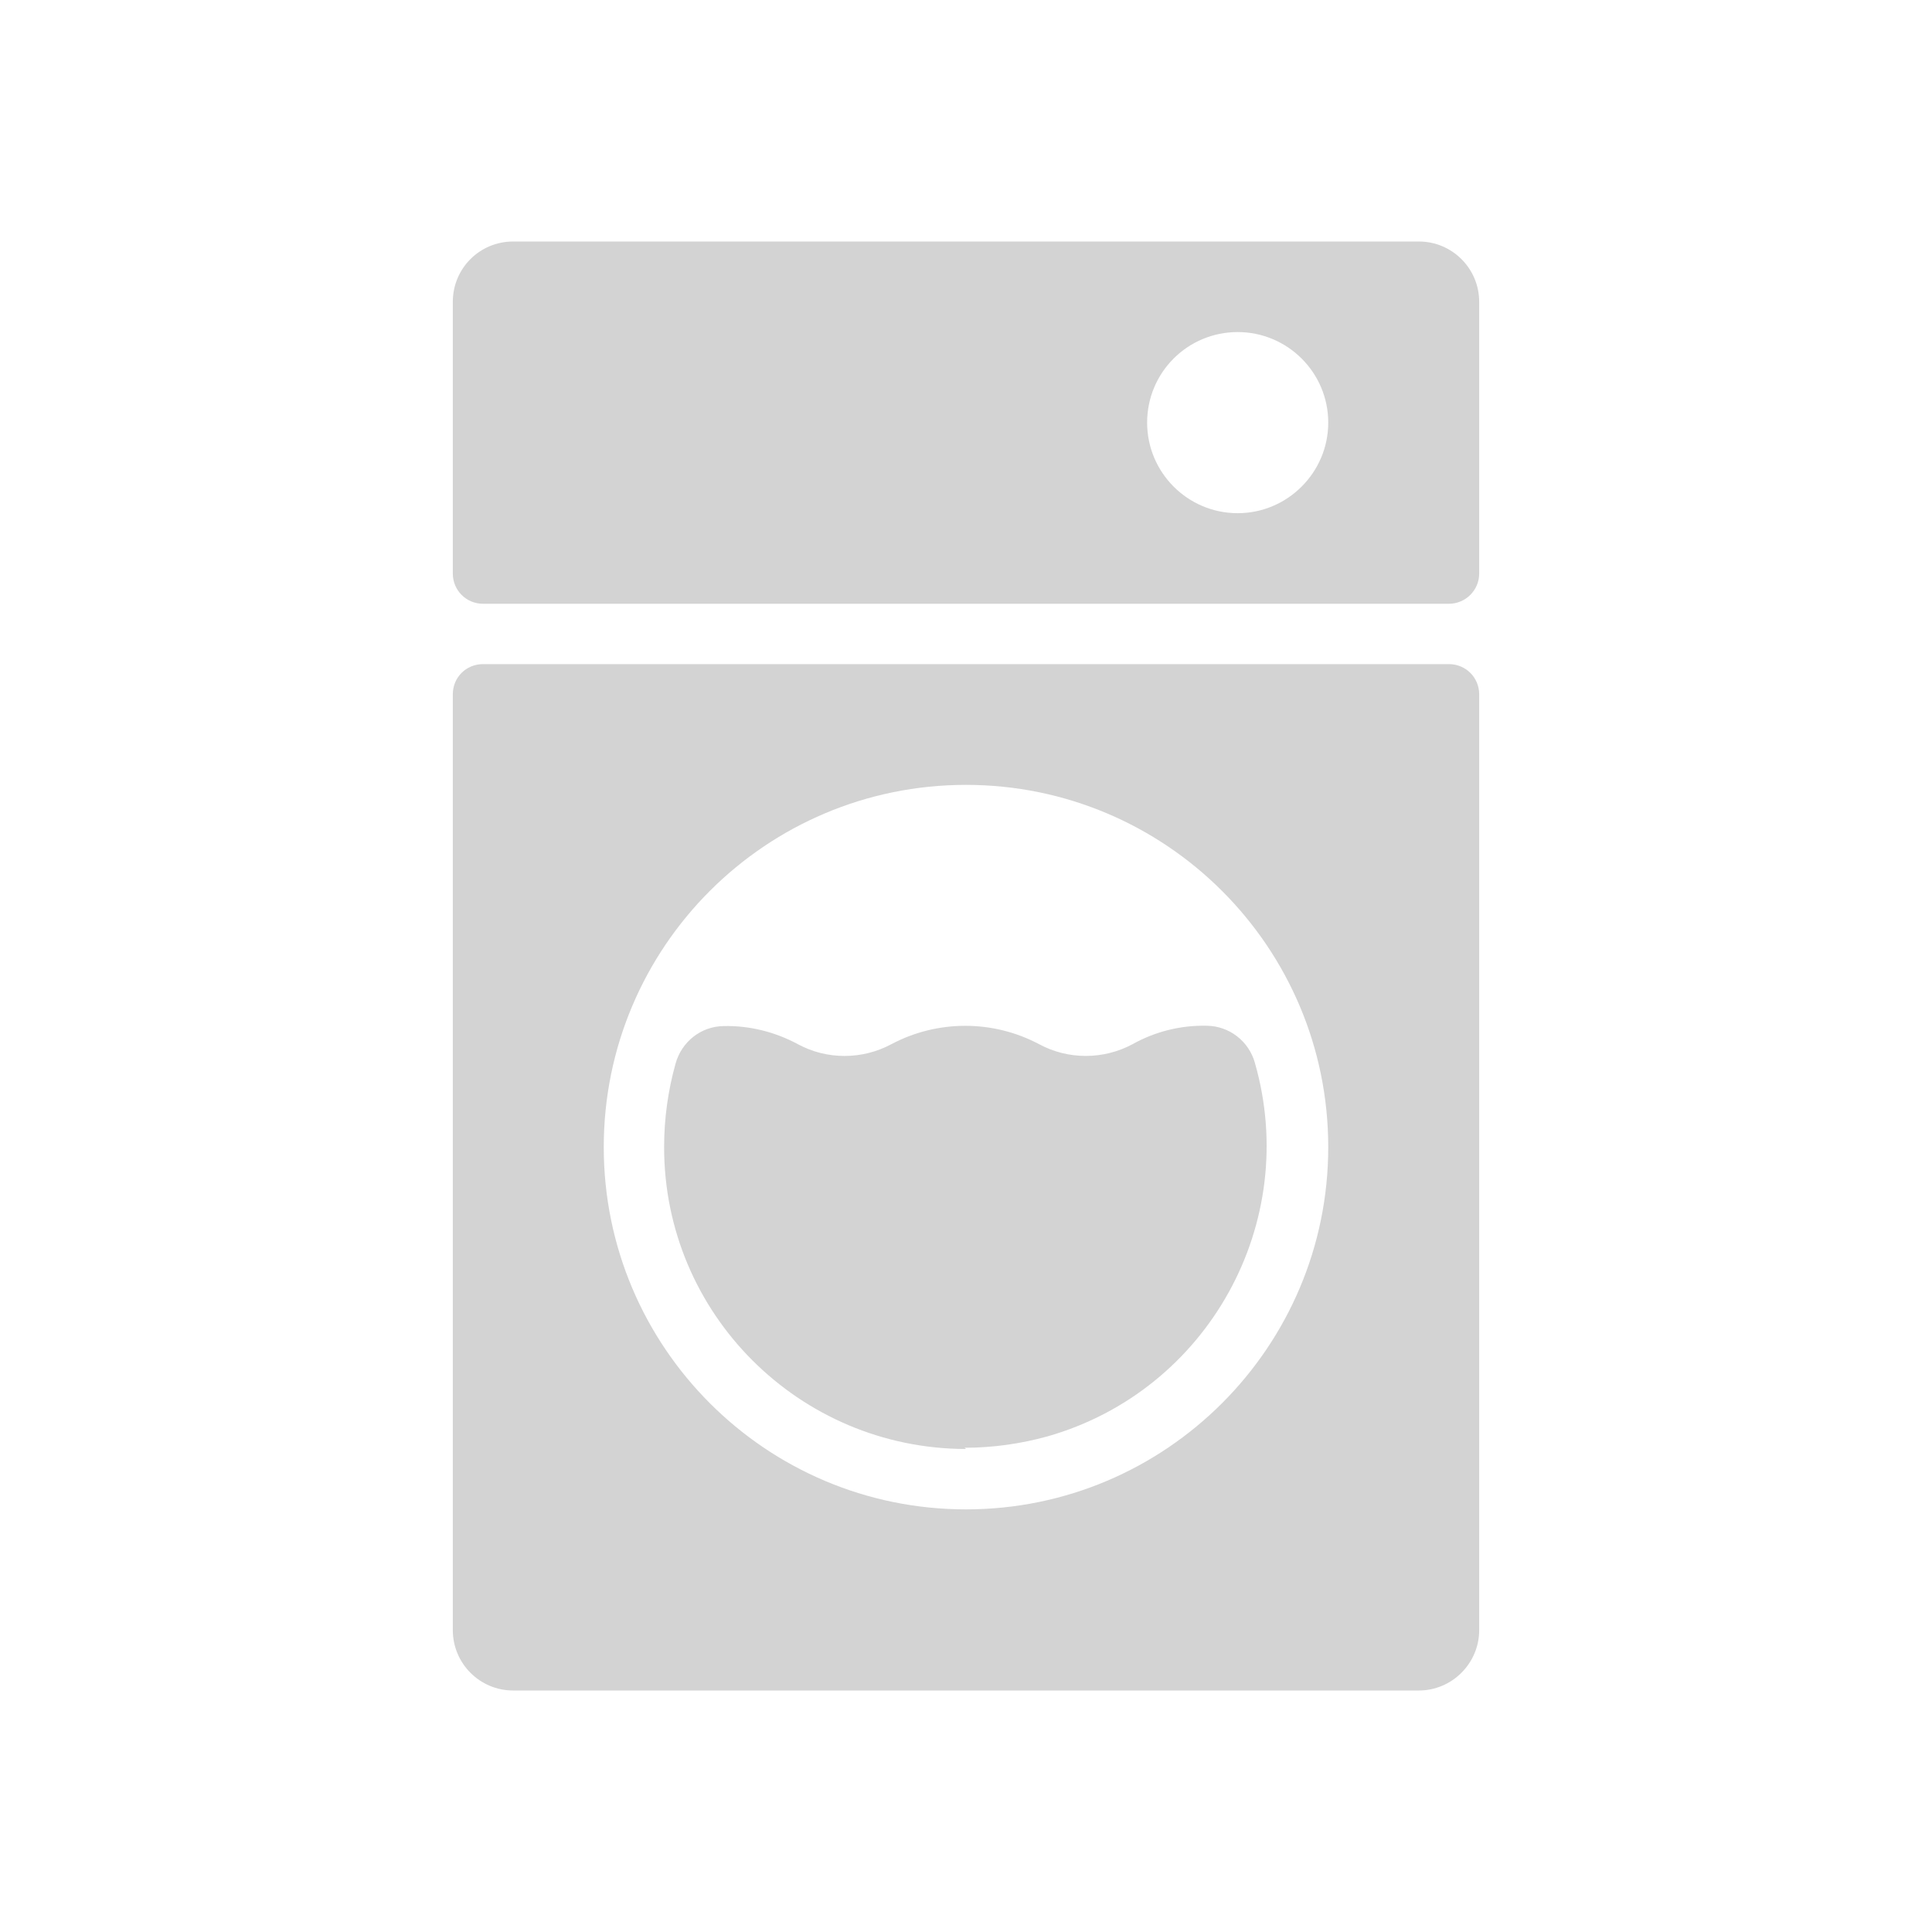 <svg xmlns="http://www.w3.org/2000/svg" viewBox="0 0 64 64">
  <path fill-rule="evenodd" d="M47 56H17v0c-1.11 0-2-.9-2-2V23v0c0-.56.44-1 1-1h32v0c.55 0 1 .44 1 1v31 0c0 1.1-.9 2-2 2ZM32 26v0c-6.63 0-12 5.37-12 12 0 6.62 5.37 12 12 12 6.62 0 12-5.38 12-12v0c0-6.63-5.38-12-12-12Zm0 22v0c-5.53-.01-10.01-4.49-10-10.01 0-.94.13-1.87.38-2.76v0c.2-.72.84-1.23 1.59-1.24v0c.85-.02 1.7.19 2.46.6h0c.96.52 2.13.52 3.1-.001v0c1.53-.81 3.36-.81 4.89 0v0c.96.52 2.13.52 3.1 0h0c.75-.42 1.6-.63 2.46-.61v0c.74.01 1.39.51 1.59 1.23v0c1.52 5.3-1.55 10.85-6.86 12.37 -.9.25-1.83.38-2.76.38Zm16-28H16v0c-.56 0-1-.45-1-1v-9 0c0-1.11.89-2 2-2h30v0c1.1 0 2 .89 2 2v9 0c0 .55-.45 1-1 1Zm-7-9v0c-1.66 0-3 1.34-3 3 0 1.65 1.34 3 3 3 1.65 0 3-1.35 3-3v0c0-1.66-1.35-3-3-3Z" fill="#D3D3D3"/>
</svg>